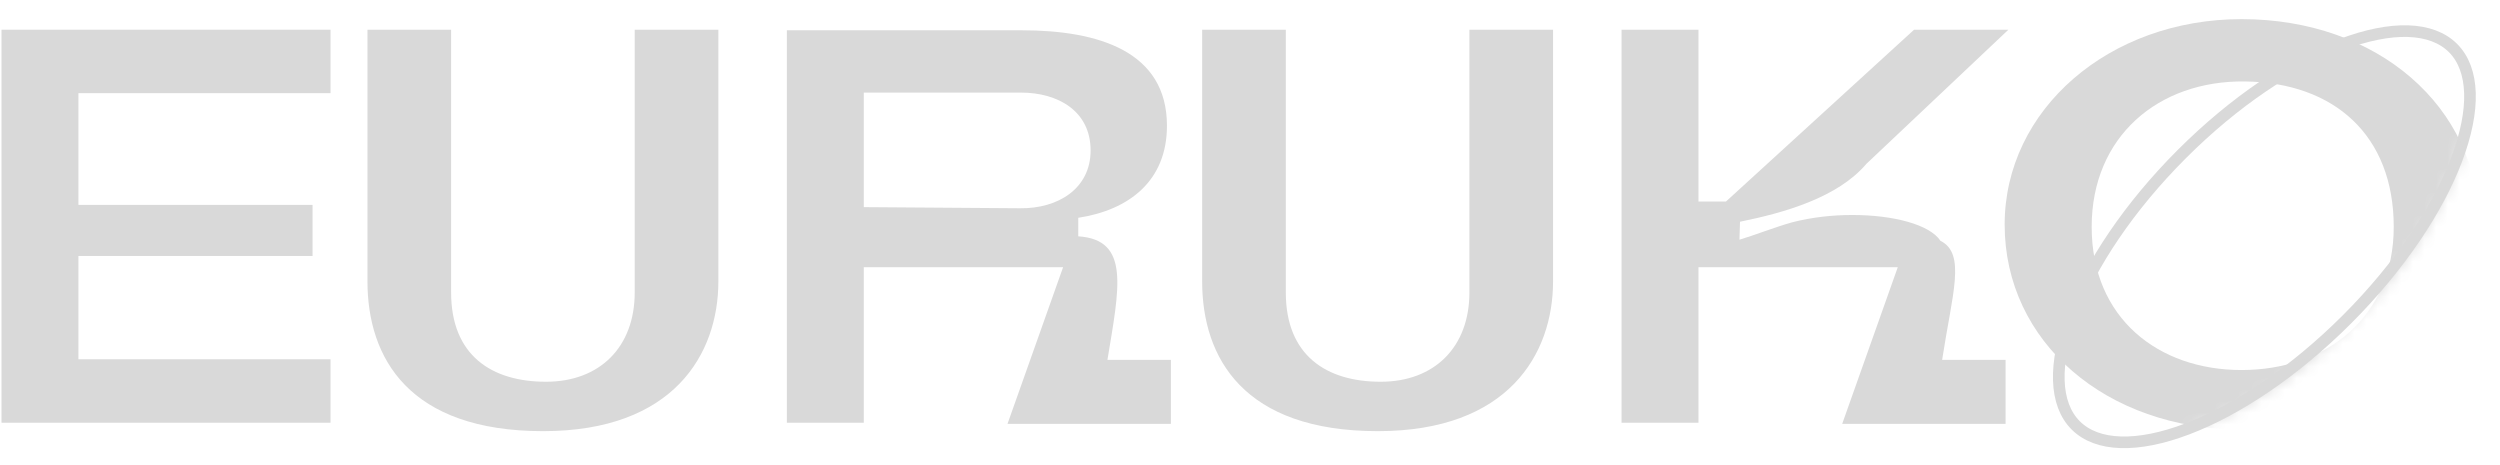 <svg width="215" height="40" viewBox="0 0 215 40" fill="none" xmlns="http://www.w3.org/2000/svg">
<path d="M28.425 8.011V2.555H0.13V36.354H28.425V30.898H6.745V22.014H26.88V17.62H6.745V8.011H28.425Z" fill="#D9D9D9"/>
<path d="M54.585 2.555V25.152C54.585 29.836 51.592 32.83 46.956 32.83C42.273 32.83 38.796 30.56 38.796 25.152V2.555H31.602V24.187C31.602 30.802 35.175 37.079 46.715 37.079C57.917 37.079 61.78 30.464 61.78 24.187V2.555H54.585Z" fill="#D9D9D9"/>
<path d="M67.67 36.354H74.285V22.98H91.426L86.646 36.451H100.696V30.947H95.24C96.254 24.766 97.22 20.614 92.73 20.324V18.731C97.123 18.055 100.358 15.544 100.358 10.812C100.358 4.438 94.516 2.604 87.853 2.604H67.67V36.354ZM74.285 7.963H87.805C90.991 7.963 93.792 9.557 93.792 12.937C93.792 16.22 90.991 17.958 87.708 17.91L74.285 17.813V7.963Z" fill="#D9D9D9"/>
<path d="M126.369 2.555V25.152C126.369 29.836 123.375 32.83 118.74 32.83C114.056 32.83 110.58 30.56 110.58 25.152V2.555H103.385V24.187C103.385 30.802 106.958 37.079 118.498 37.079C129.7 37.079 133.563 30.464 133.563 24.187V2.555H126.369Z" fill="#D9D9D9"/>
<path d="M166.879 20.71C165.961 19.31 162.823 18.489 159.298 18.489C157.608 18.489 155.822 18.682 154.132 19.117C152.732 19.503 150.752 20.276 149.593 20.614L149.641 19.069C153.456 18.296 158.043 16.992 160.505 14.095L172.721 2.555H164.61L148.434 17.33H146.068V2.555H139.453V36.354H146.068V22.98H163.209L158.429 36.451H172.48V30.947H167.024C167.893 25.249 169.1 21.821 166.879 20.71Z" fill="#D9D9D9"/>
<path d="M201.841 27.462C197.301 32.002 192.38 35.267 188.11 36.887C183.793 38.525 180.346 38.416 178.512 36.583C176.678 34.749 176.57 31.302 178.208 26.984C179.828 22.715 183.092 17.793 187.632 13.253C192.172 8.713 197.094 5.449 201.363 3.829C205.681 2.191 209.128 2.299 210.962 4.133C212.795 5.967 212.904 9.414 211.266 13.731C209.646 18.001 206.381 22.923 201.841 27.462Z" stroke="#D9D9D9"/>
<mask id="mask0_200_117" style="mask-type:alpha" maskUnits="userSpaceOnUse" x="169" y="-1" width="44" height="40">
<path d="M202.196 27.816C193.04 36.972 181.948 40.725 177.421 36.198C172.895 31.672 163.916 14.688 173.072 5.531C182.228 -3.625 206.052 -1.486 210.578 3.041C215.105 7.568 211.352 18.66 202.196 27.816Z" fill="#FF6161"/>
</mask>
<g mask="url(#mask0_200_117)">
<path d="M192.776 1.645C181.381 1.645 172.4 9.419 172.4 19.317C172.4 29.409 181.14 36.941 192.776 36.941C204.461 36.941 213.201 29.409 213.201 19.317C213.152 9.177 204.461 1.645 192.776 1.645ZM192.776 31.823C185.63 31.823 179.884 27.381 179.884 19.51C179.884 11.736 185.63 6.908 193.066 7.005C200.743 7.101 205.861 11.64 205.861 19.51C205.861 27.284 200.019 31.823 192.776 31.823Z" fill="#D9D9D9"/>
</g>
</svg>
